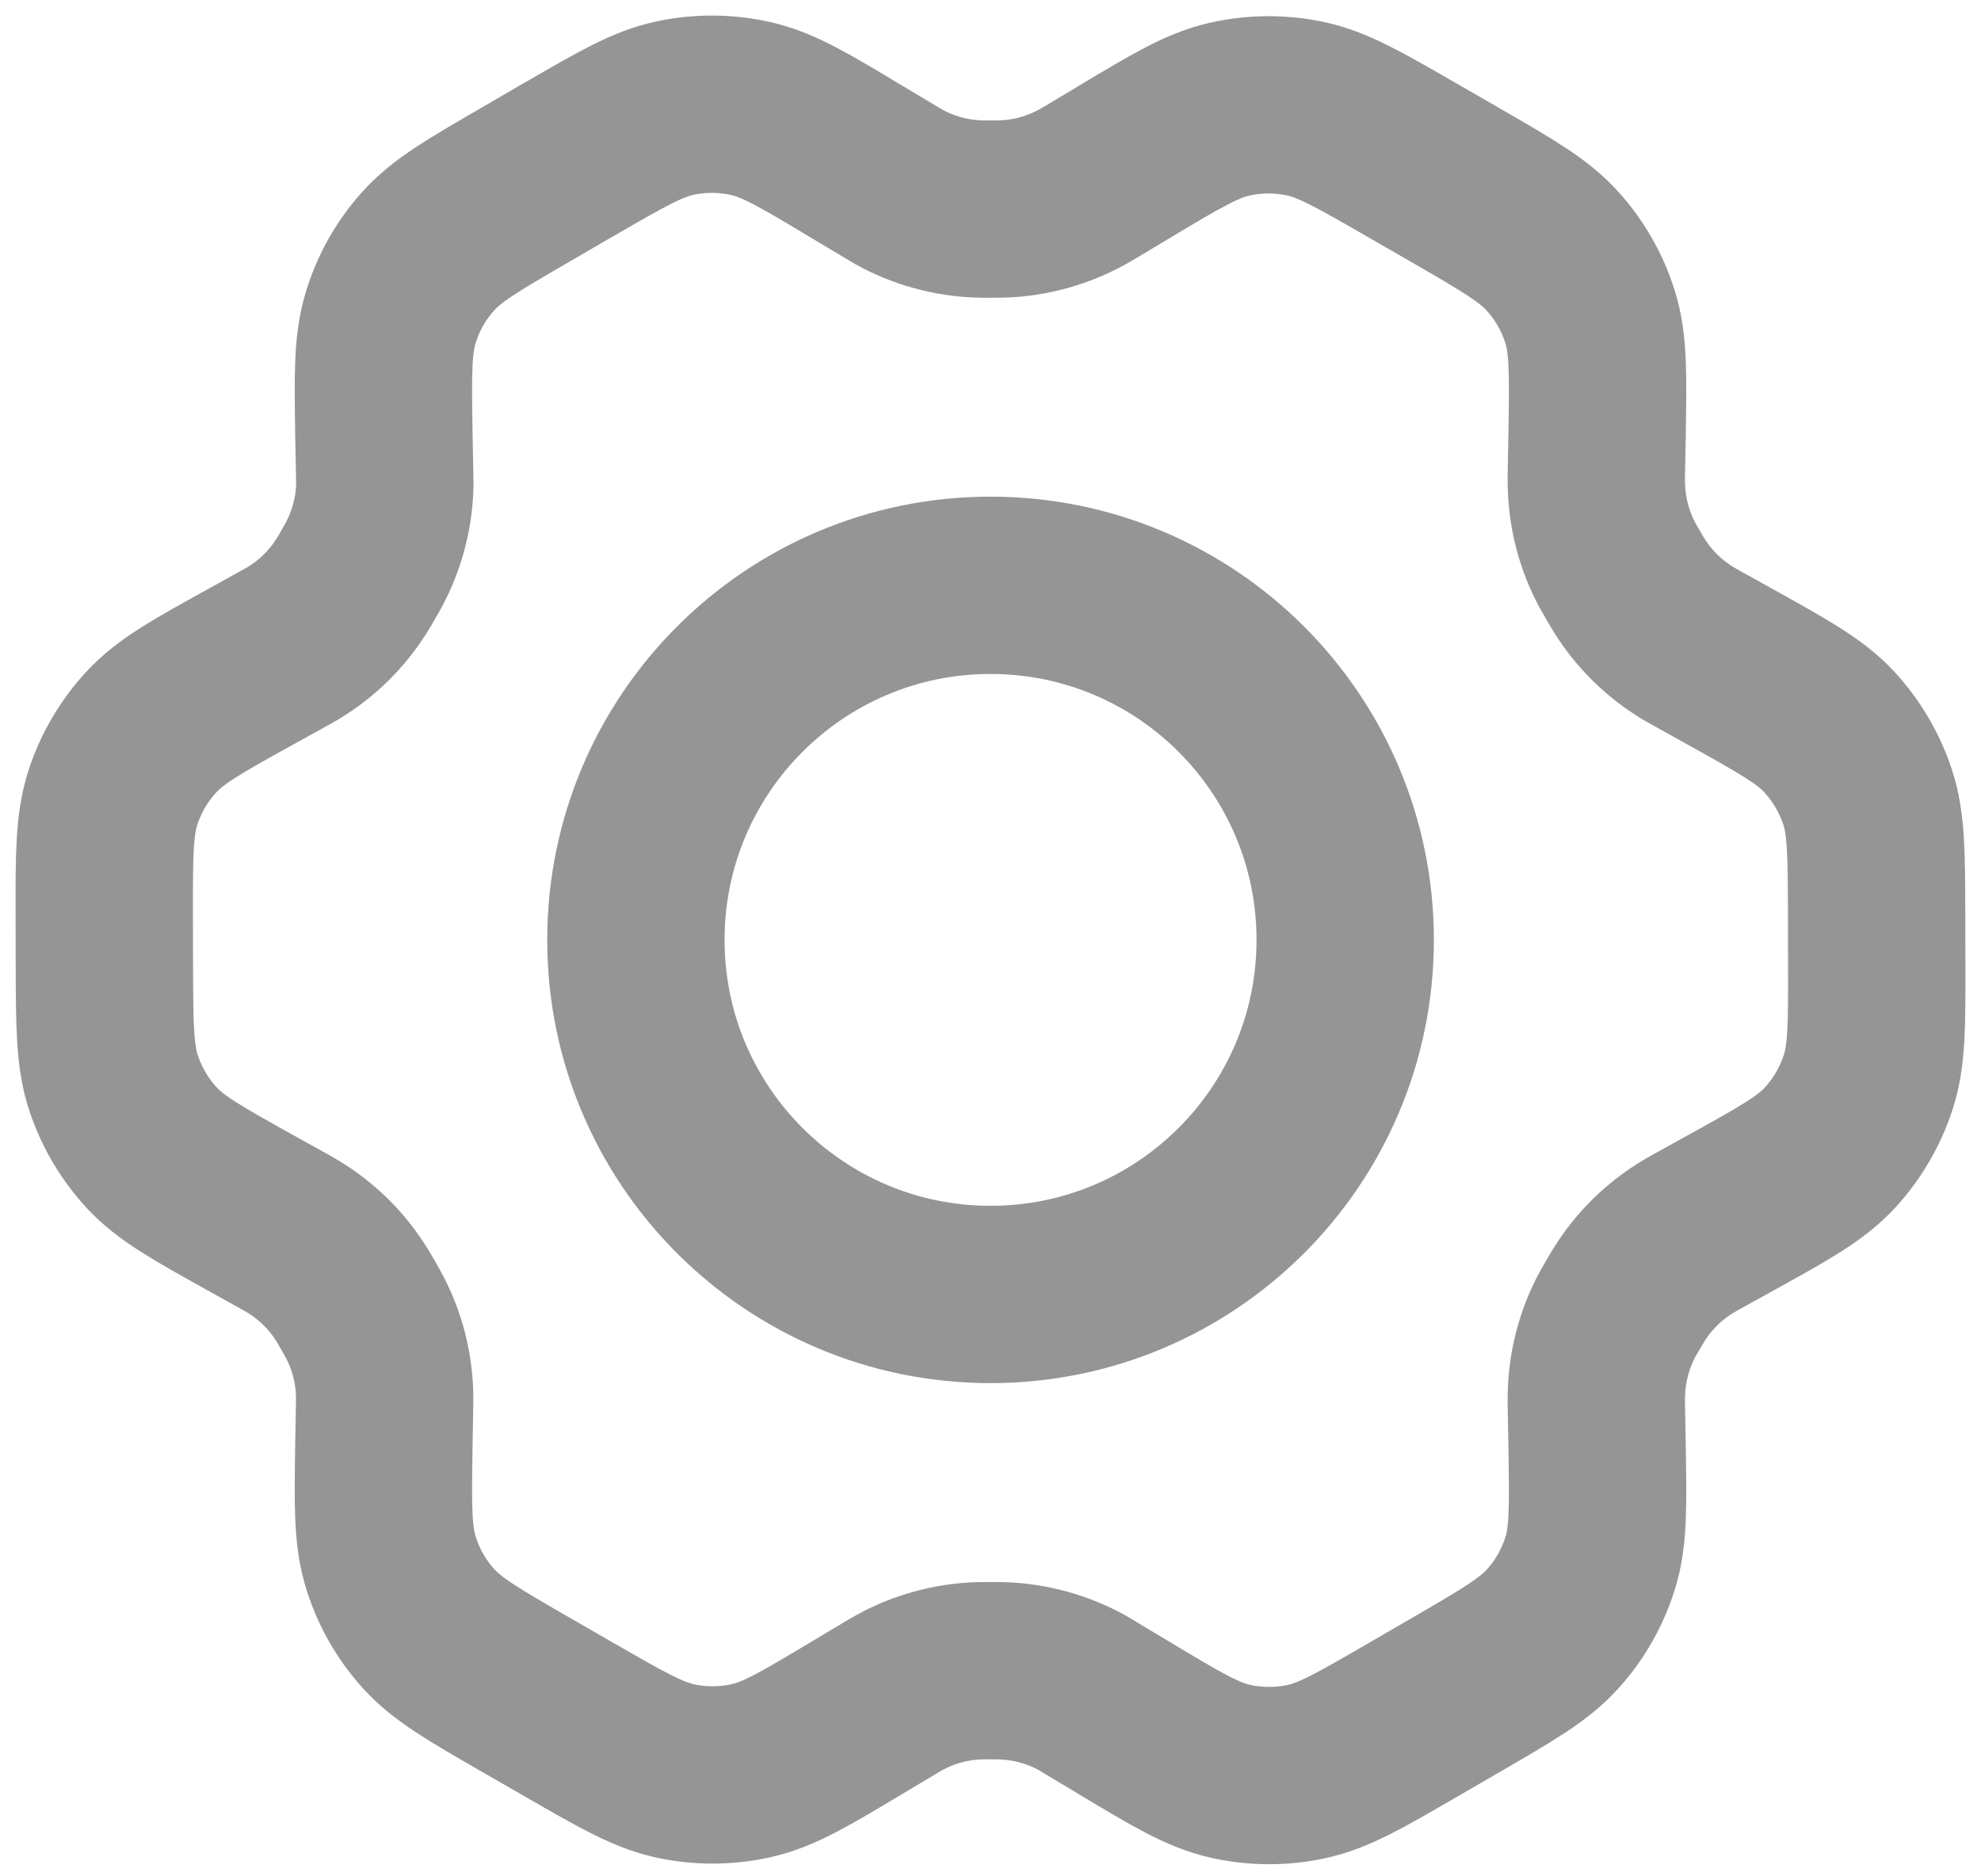 <svg width="19" height="18" viewBox="0 0 19 18" fill="none" xmlns="http://www.w3.org/2000/svg">
<path d="M16.6 6.4L16.289 6.227C16.24 6.2 16.217 6.187 16.193 6.173C15.961 6.033 15.765 5.841 15.623 5.611C15.608 5.588 15.595 5.564 15.567 5.516C15.539 5.468 15.525 5.444 15.512 5.42C15.384 5.181 15.315 4.914 15.311 4.643C15.31 4.615 15.31 4.588 15.311 4.532L15.318 4.17C15.327 3.592 15.332 3.302 15.251 3.041C15.179 2.81 15.058 2.597 14.896 2.416C14.714 2.211 14.461 2.066 13.956 1.774L13.536 1.532C13.032 1.242 12.78 1.096 12.512 1.041C12.275 0.992 12.031 0.994 11.795 1.047C11.529 1.107 11.28 1.256 10.782 1.554L10.779 1.556L10.479 1.736C10.431 1.764 10.407 1.778 10.383 1.792C10.146 1.923 9.882 1.996 9.612 2.005C9.584 2.006 9.557 2.006 9.501 2.006C9.446 2.006 9.417 2.006 9.39 2.005C9.119 1.996 8.854 1.923 8.617 1.791C8.593 1.777 8.569 1.763 8.522 1.734L8.219 1.553C7.718 1.252 7.467 1.101 7.199 1.041C6.962 0.988 6.717 0.986 6.48 1.036C6.211 1.092 5.959 1.239 5.455 1.531L5.452 1.532L5.038 1.773L5.033 1.776C4.533 2.066 4.283 2.211 4.102 2.415C3.941 2.595 3.821 2.808 3.75 3.039C3.668 3.3 3.673 3.591 3.682 4.172L3.689 4.533C3.689 4.588 3.691 4.615 3.691 4.642C3.687 4.914 3.616 5.181 3.488 5.421C3.475 5.444 3.462 5.468 3.434 5.515C3.407 5.563 3.394 5.586 3.379 5.609C3.236 5.84 3.039 6.034 2.806 6.173C2.783 6.187 2.758 6.2 2.71 6.227L2.403 6.397C1.891 6.68 1.636 6.822 1.45 7.024C1.285 7.203 1.161 7.415 1.085 7.645C0.999 7.906 0.999 8.198 1 8.783L1.001 9.261C1.003 9.842 1.004 10.133 1.09 10.392C1.167 10.621 1.29 10.831 1.454 11.009C1.639 11.209 1.892 11.35 2.4 11.633L2.704 11.802C2.756 11.831 2.782 11.845 2.807 11.861C3.039 12 3.234 12.193 3.376 12.423C3.391 12.447 3.406 12.473 3.436 12.525C3.465 12.576 3.48 12.601 3.493 12.627C3.618 12.863 3.685 13.125 3.689 13.392C3.69 13.421 3.689 13.45 3.688 13.509L3.682 13.855C3.673 14.439 3.668 14.731 3.75 14.992C3.822 15.224 3.943 15.437 4.104 15.617C4.287 15.822 4.54 15.968 5.045 16.259L5.465 16.501C5.969 16.791 6.221 16.936 6.489 16.992C6.725 17.041 6.97 17.039 7.206 16.986C7.473 16.926 7.722 16.777 8.221 16.478L8.522 16.298C8.57 16.269 8.594 16.255 8.618 16.242C8.854 16.11 9.118 16.037 9.389 16.028C9.416 16.027 9.444 16.027 9.499 16.027C9.555 16.027 9.583 16.027 9.61 16.028C9.881 16.037 10.147 16.11 10.384 16.242C10.405 16.254 10.426 16.267 10.462 16.289L10.782 16.481C11.283 16.782 11.534 16.932 11.801 16.992C12.038 17.045 12.284 17.047 12.521 16.997C12.79 16.941 13.042 16.795 13.546 16.502L13.967 16.258C14.467 15.968 14.718 15.822 14.899 15.618C15.06 15.438 15.18 15.225 15.252 14.994C15.332 14.735 15.327 14.447 15.318 13.874L15.311 13.5C15.31 13.445 15.31 13.418 15.311 13.391C15.315 13.119 15.384 12.852 15.512 12.612C15.525 12.589 15.539 12.565 15.566 12.518C15.594 12.47 15.608 12.447 15.622 12.424C15.765 12.193 15.962 11.999 16.196 11.86C16.219 11.846 16.242 11.833 16.289 11.807L16.291 11.806L16.598 11.636C17.109 11.353 17.366 11.211 17.552 11.009C17.716 10.83 17.84 10.619 17.916 10.388C18.002 10.129 18.001 9.838 18 9.26L17.999 8.772C17.997 8.191 17.997 7.901 17.911 7.642C17.834 7.412 17.71 7.202 17.547 7.024C17.362 6.824 17.108 6.683 16.602 6.401L16.6 6.4Z" stroke="#959595" stroke-width="1.701" stroke-linecap="round" stroke-linejoin="round"/>
<path d="M6.099 9.017C6.099 10.895 7.622 12.418 9.5 12.418C11.379 12.418 12.902 10.895 12.902 9.017C12.902 7.138 11.379 5.615 9.5 5.615C7.622 5.615 6.099 7.138 6.099 9.017Z" stroke="#959595" stroke-width="1.701" stroke-linecap="round" stroke-linejoin="round"/>
</svg>

